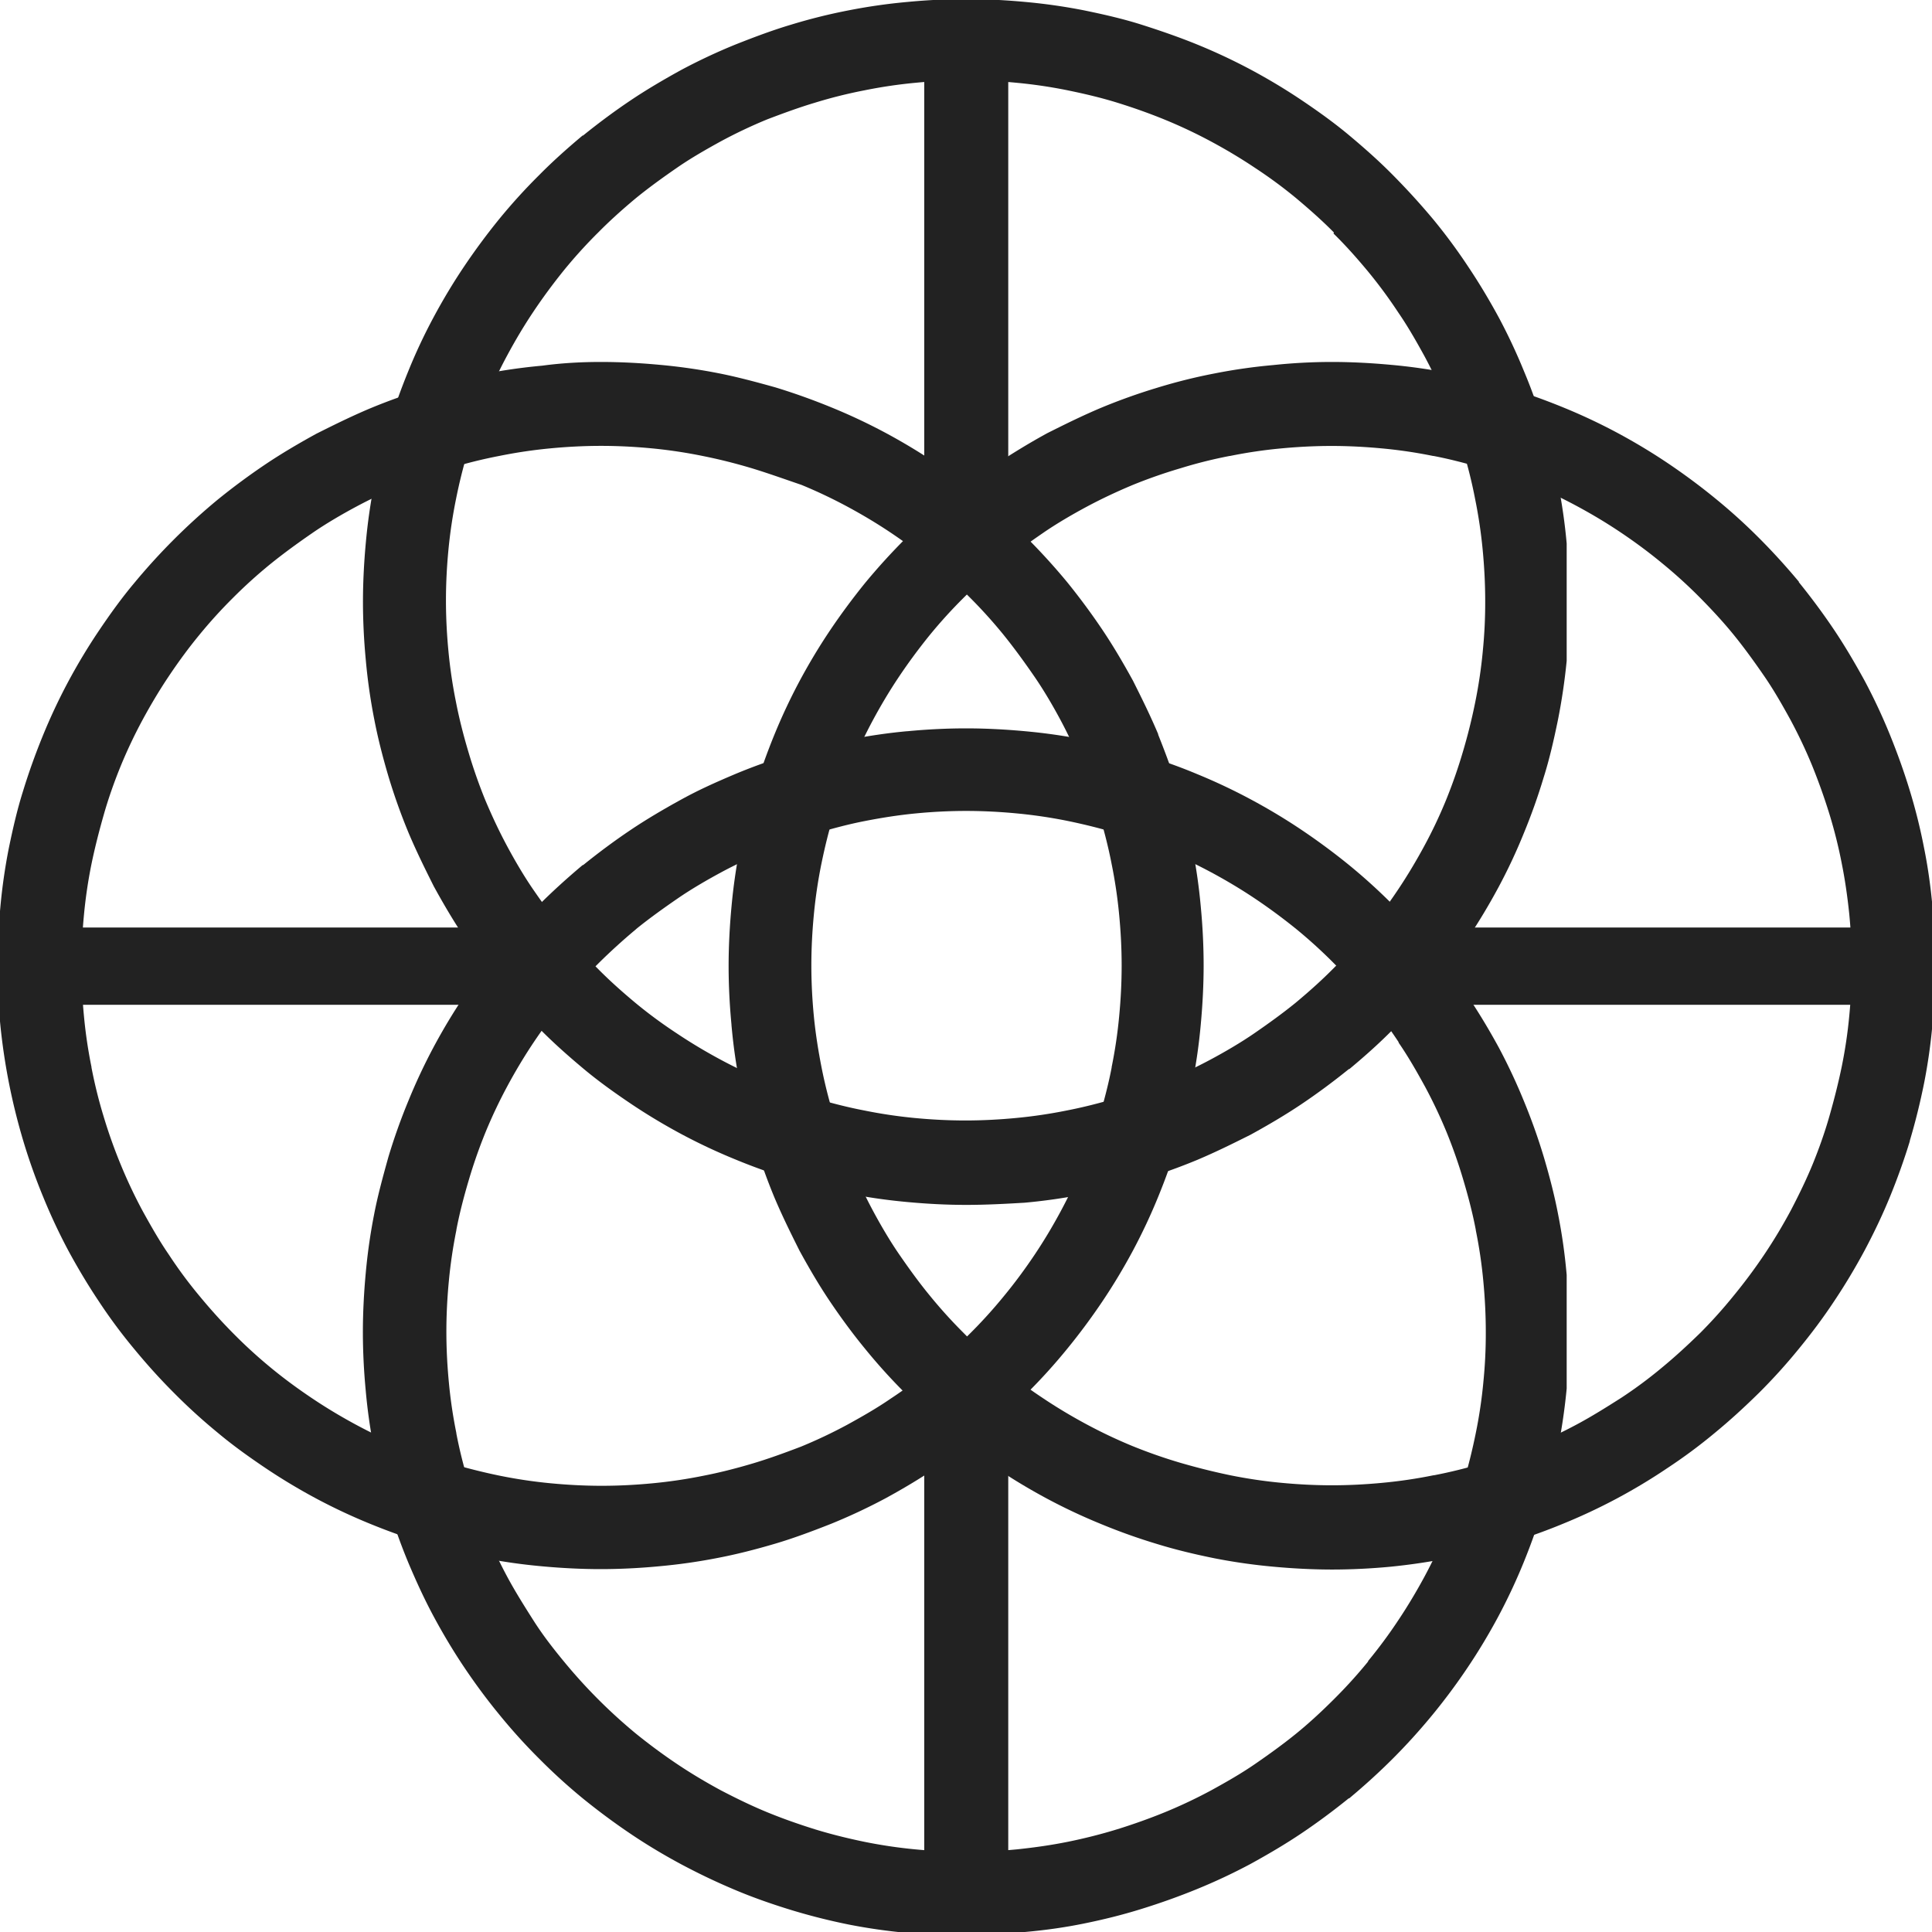 <svg id="section-title-logo--revers" xmlns="http://www.w3.org/2000/svg" xmlns:xlink="http://www.w3.org/1999/xlink" width="23" height="23" viewBox="0 0 23 23">
  <defs>
    <clipPath id="clip-path">
      <rect id="長方形_170" data-name="長方形 170" width="6.686" height="0.92" fill="none"/>
    </clipPath>
    <clipPath id="clip-path-2">
      <rect id="長方形_171" data-name="長方形 171" width="6.884" height="0.92" fill="none"/>
    </clipPath>
    <clipPath id="clip-path-3">
      <rect id="長方形_172" data-name="長方形 172" width="1.226" height="6.939" fill="none"/>
    </clipPath>
    <clipPath id="clip-path-4">
      <rect id="長方形_173" data-name="長方形 173" width="1.226" height="6.937" fill="none"/>
    </clipPath>
    <clipPath id="clip-path-5">
      <rect id="長方形_174" data-name="長方形 174" width="14.414" height="14.603" fill="none"/>
    </clipPath>
    <clipPath id="clip-path-6">
      <rect id="長方形_175" data-name="長方形 175" width="14.414" height="14.607" fill="none"/>
    </clipPath>
    <clipPath id="clip-path-7">
      <rect id="長方形_176" data-name="長方形 176" width="14.552" height="14.414" fill="none"/>
    </clipPath>
    <clipPath id="clip-path-8">
      <rect id="長方形_177" data-name="長方形 177" width="14.352" height="14.414" fill="none"/>
    </clipPath>
  </defs>
  <g id="グループ_67" data-name="グループ 67" transform="translate(16.314 11.042)" clip-path="url(#clip-path)">
    <path id="パス_147" data-name="パス 147" d="M77.805,50.01H72.06a.5.5,0,0,1,0-1h5.745a.5.5,0,0,1,0,1Z" transform="translate(-71.57 -49.05)" fill="#222"/>
  </g>
  <g id="グループ_68" data-name="グループ 68" transform="translate(0 11.042)" clip-path="url(#clip-path-2)">
    <path id="パス_148" data-name="パス 148" d="M7.715,50.01H1.97a.5.5,0,1,1,0-1H7.715a.5.5,0,0,1,0,1Z" transform="translate(-1.517 -49.05)" fill="#222"/>
  </g>
  <g id="グループ_69" data-name="グループ 69" transform="translate(10.988)" clip-path="url(#clip-path-3)">
    <path id="パス_149" data-name="パス 149" d="M49.51,8.215a.5.5,0,0,1-.5-.5V1.97a.5.5,0,1,1,1,0V7.715A.5.5,0,0,1,49.51,8.215Z" transform="translate(-48.995 -1.517)" fill="#222"/>
  </g>
  <g id="グループ_70" data-name="グループ 70" transform="translate(10.988 16.063)" clip-path="url(#clip-path-4)">
    <path id="パス_150" data-name="パス 150" d="M49.51,78.305a.5.5,0,0,1-.5-.5V72.06a.5.5,0,0,1,1,0v5.745A.5.5,0,0,1,49.51,78.305Z" transform="translate(-48.995 -71.319)" fill="#222"/>
  </g>
  <g id="グループ_71" data-name="グループ 71" transform="translate(4.237 8.397)" clip-path="url(#clip-path-5)">
    <path id="パス_151" data-name="パス 151" d="M27.113,52.691c-.228,0-.464-.012-.7-.034a6.8,6.8,0,0,1-.7-.1c-.242-.049-.472-.108-.685-.173-.251-.077-.468-.155-.665-.238s-.392-.173-.632-.3q-.322-.172-.61-.366c-.192-.129-.382-.27-.565-.418a6.814,6.814,0,0,1-.527-.479,6.742,6.742,0,0,1-.474-.524c-.144-.175-.285-.365-.418-.563s-.256-.405-.364-.606-.2-.4-.3-.636a7.077,7.077,0,0,1-.239-.668,6.534,6.534,0,0,1-.17-.684,6.651,6.651,0,0,1-.1-.7c-.023-.241-.034-.478-.034-.7s.012-.464.034-.7a6.788,6.788,0,0,1,.1-.7c.04-.21.1-.433.17-.683a7.046,7.046,0,0,1,.237-.666,6.877,6.877,0,0,1,.3-.64c.113-.211.235-.414.364-.606s.259-.369.418-.565a6.765,6.765,0,0,1,.476-.526c.156-.156.331-.315.518-.472l.006,0c.183-.148.373-.289.565-.418s.4-.251.606-.364.4-.2.636-.3a6.671,6.671,0,0,1,.67-.239c.235-.07.464-.127.679-.172h.006c.23-.044.463-.079.693-.1h.005c.241-.023.478-.034.7-.034s.464.012.7.034a6.8,6.8,0,0,1,.7.1c.242.049.472.108.685.173.251.077.468.155.665.238a6.848,6.848,0,0,1,.636.3c.211.113.414.235.606.364s.383.27.565.418a6.809,6.809,0,0,1,.527.479c.161.161.316.332.471.52a6.281,6.281,0,0,1,.422.572c.128.191.249.393.362.6a6.874,6.874,0,0,1,.3.64,7.042,7.042,0,0,1,.237.666c.074.249.13.473.17.682a6.648,6.648,0,0,1,.1.7c.023.241.034.477.034.7a7.143,7.143,0,0,1-.139,1.4c-.046.226-.1.455-.169.679s-.146.443-.237.666a6.878,6.878,0,0,1-.3.64c-.113.211-.235.414-.364.606a7.248,7.248,0,0,1-.894,1.089c-.156.156-.33.315-.518.472l-.006,0c-.183.148-.373.289-.565.418s-.4.251-.606.364a6.875,6.875,0,0,1-.64.3c-.213.087-.435.166-.661.236s-.443.124-.684.173c-.212.043-.44.077-.7.1h-.005C27.574,52.679,27.338,52.691,27.113,52.691Zm-3.93-11.984c-.164.137-.315.275-.45.409a5.78,5.78,0,0,0-.407.449c-.139.171-.257.332-.363.49s-.217.342-.314.523a5.876,5.876,0,0,0-.259.547,6.06,6.06,0,0,0-.2.572c-.065.219-.113.411-.147.589v.005a5.792,5.792,0,0,0-.089.6c-.02.208-.03.412-.03.608s.01.4.03.608a5.647,5.647,0,0,0,.089.6v.006a5.529,5.529,0,0,0,.146.584v0a6.06,6.06,0,0,0,.2.572c.084.2.169.379.259.547s.2.344.314.523.235.333.36.485a6.3,6.3,0,0,0,.858.86c.157.127.323.25.49.362s.34.215.521.313c.207.108.382.191.547.259s.358.138.576.206c.182.056.381.106.59.149a5.791,5.791,0,0,0,.6.089c.208.02.412.03.608.03s.4-.01.606-.03c.229-.024.42-.053.6-.089.208-.042.407-.093.589-.149s.391-.13.576-.206a5.87,5.87,0,0,0,.547-.259c.182-.1.357-.2.521-.313s.331-.233.49-.362.315-.275.449-.409a5.775,5.775,0,0,0,.407-.449l0-.006a5.728,5.728,0,0,0,.359-.485c.11-.164.215-.34.313-.521a5.873,5.873,0,0,0,.259-.547c.079-.194.147-.382.205-.575s.107-.392.147-.591a5.66,5.66,0,0,0,.089-.6V46.1a5.725,5.725,0,0,0,.029-.6c0-.194-.01-.4-.03-.608a5.659,5.659,0,0,0-.089-.6v-.005c-.034-.178-.082-.37-.147-.589a6.055,6.055,0,0,0-.2-.572,5.87,5.87,0,0,0-.259-.547c-.1-.182-.2-.357-.313-.521l0-.006a5.289,5.289,0,0,0-.358-.483c-.135-.164-.269-.312-.409-.452a5.814,5.814,0,0,0-.449-.409c-.157-.127-.323-.25-.49-.362s-.339-.215-.521-.313a5.871,5.871,0,0,0-.547-.259c-.171-.072-.358-.138-.576-.206-.182-.056-.381-.106-.59-.149a5.79,5.79,0,0,0-.6-.089c-.208-.02-.412-.03-.608-.03s-.4.01-.605.03-.4.051-.6.09-.386.089-.592.15a5.673,5.673,0,0,0-.569.2c-.2.085-.382.17-.549.26s-.357.2-.521.313S23.341,40.578,23.183,40.706Z" transform="translate(-19.847 -38.043)" fill="#222"/>
  </g>
  <g id="グループ_72" data-name="グループ 72" transform="translate(4.237)" clip-path="url(#clip-path-6)">
    <path id="パス_152" data-name="パス 152" d="M27.113,15.876c-.228,0-.464-.012-.7-.034a6.8,6.8,0,0,1-.7-.1c-.21-.041-.434-.1-.68-.169a7.046,7.046,0,0,1-.666-.237,6.876,6.876,0,0,1-.64-.3c-.211-.113-.414-.235-.606-.364-.211-.142-.4-.279-.568-.42-.208-.174-.373-.324-.521-.474a6.8,6.8,0,0,1-.474-.521c-.15-.185-.291-.376-.42-.568s-.251-.4-.364-.606c-.1-.2-.2-.4-.3-.636a7.072,7.072,0,0,1-.239-.67c-.073-.247-.129-.47-.17-.684a6.767,6.767,0,0,1-.1-.7c-.023-.241-.034-.478-.034-.7s.012-.464.034-.7a6.788,6.788,0,0,1,.1-.7c.041-.21.1-.434.169-.68v0c.069-.226.149-.448.236-.661a6.557,6.557,0,0,1,.3-.64c.113-.211.235-.414.364-.606s.27-.383.418-.565a6.818,6.818,0,0,1,.476-.524c.148-.15.313-.3.518-.472l.006,0c.183-.148.373-.289.565-.418s.4-.251.606-.364a6.876,6.876,0,0,1,.64-.3c.252-.1.462-.177.664-.237a6.646,6.646,0,0,1,.687-.171,6.775,6.775,0,0,1,.7-.1c.241-.023.478-.034.7-.034s.464.012.7.034a6.8,6.8,0,0,1,.7.1c.233.048.462.1.68.169s.453.15.666.237a6.878,6.878,0,0,1,.64.3c.211.113.414.235.606.364.211.142.4.279.568.42.208.174.373.324.521.474s.3.313.472.518a6.676,6.676,0,0,1,.425.575c.126.188.248.392.361.6a6.875,6.875,0,0,1,.3.64c.1.238.175.455.237.664a6.654,6.654,0,0,1,.171.686,6.776,6.776,0,0,1,.1.7c.023.241.034.478.034.7a7.189,7.189,0,0,1-.139,1.405c-.048.233-.1.462-.169.68a7.049,7.049,0,0,1-.237.666,6.552,6.552,0,0,1-.3.64c-.113.21-.235.414-.364.606-.142.211-.279.4-.42.568a6.8,6.8,0,0,1-.474.521c-.148.15-.313.3-.518.471l-.006,0c-.183.148-.373.289-.565.418s-.4.251-.606.364c-.2.1-.4.2-.636.3a7.072,7.072,0,0,1-.67.239c-.247.073-.47.129-.684.17a6.775,6.775,0,0,1-.7.1C27.575,15.864,27.338,15.876,27.113,15.876ZM21.186,6.884c-.064.214-.111.407-.147.588a5.817,5.817,0,0,0-.09.6c-.02.208-.03.412-.03.608s.01.4.03.608a5.792,5.792,0,0,0,.089.6c.036.186.084.379.148.594a6.06,6.06,0,0,0,.2.572c.084.2.169.379.259.547s.2.357.313.521.235.333.364.493a5.777,5.777,0,0,0,.4.444l.005.005c.126.128.269.258.45.409.143.118.3.236.487.359.164.11.339.215.521.313a5.877,5.877,0,0,0,.547.259,6.06,6.06,0,0,0,.572.2c.215.064.408.112.59.147a5.818,5.818,0,0,0,.6.09c.208.02.412.03.608.03s.4-.01.608-.03a5.793,5.793,0,0,0,.6-.089c.186-.036.379-.084.594-.148a6.06,6.06,0,0,0,.572-.2c.2-.084.379-.169.547-.259s.357-.2.521-.313.331-.233.49-.362c.18-.15.322-.28.447-.406l.005-.005a5.8,5.8,0,0,0,.406-.447c.12-.146.239-.306.362-.49.11-.164.215-.34.313-.521a5.577,5.577,0,0,0,.258-.545,6.076,6.076,0,0,0,.2-.573c.057-.191.107-.391.148-.595a5.791,5.791,0,0,0,.089-.6V9.286a5.748,5.748,0,0,0,.029-.6c0-.194-.01-.4-.03-.608a5.794,5.794,0,0,0-.089-.6,5.67,5.67,0,0,0-.146-.589v0a6.054,6.054,0,0,0-.2-.572,5.87,5.87,0,0,0-.259-.547c-.1-.182-.2-.357-.313-.521a5.685,5.685,0,0,0-.362-.49c-.149-.179-.279-.322-.407-.447L31.49,4.3c-.126-.128-.269-.257-.45-.409-.143-.118-.3-.236-.487-.359-.164-.11-.339-.215-.521-.313a5.877,5.877,0,0,0-.547-.259c-.185-.076-.379-.145-.576-.206s-.386-.105-.59-.147a5.789,5.789,0,0,0-.6-.089c-.208-.02-.412-.03-.608-.03s-.4.01-.608.03a5.793,5.793,0,0,0-.6.089,5.666,5.666,0,0,0-.589.147h0c-.171.051-.353.116-.573.2a5.868,5.868,0,0,0-.545.258c-.182.1-.357.2-.521.313s-.331.233-.49.362c-.18.15-.322.28-.447.406l-.005.005a5.793,5.793,0,0,0-.406.447c-.127.157-.25.323-.362.49s-.215.339-.313.521a5.578,5.578,0,0,0-.258.545C21.316,6.495,21.247,6.688,21.186,6.884Z" transform="translate(-19.847 -1.532)" fill="#222"/>
  </g>
  <g id="マスクグループ_73" data-name="マスクグループ 73" transform="translate(0 4.294)" clip-path="url(#clip-path-7)">
    <path id="パス_153" data-name="パス 153" d="M8.7,19.91c.228,0,.464.012.7.034a6.8,6.8,0,0,1,.7.1c.21.041.434.1.68.169h0c.226.069.448.149.661.236a6.874,6.874,0,0,1,.64.3c.211.113.414.235.606.364s.383.27.565.418a7.461,7.461,0,0,1,1,1c.15.185.291.376.42.568s.251.4.364.606c.1.2.2.4.3.636l0,.006c.1.251.177.462.237.664.073.247.129.47.17.684a6.774,6.774,0,0,1,.1.7c.023.241.034.478.034.7s-.012.464-.034.7a6.649,6.649,0,0,1-.1.7c-.04.209-.094.426-.17.684l0,.006c-.069.226-.149.448-.236.661a6.877,6.877,0,0,1-.3.64c-.113.211-.235.414-.364.606s-.274.388-.42.566a6.745,6.745,0,0,1-.474.524c-.158.158-.328.313-.518.472a6.677,6.677,0,0,1-.575.425c-.188.126-.392.248-.6.361a6.876,6.876,0,0,1-.64.3c-.253.1-.464.177-.666.237-.247.073-.47.129-.684.17a6.775,6.775,0,0,1-.7.1c-.241.023-.478.034-.7.034s-.464-.012-.7-.034a6.8,6.8,0,0,1-.7-.1c-.233-.048-.462-.1-.68-.169h0c-.226-.069-.448-.149-.661-.236a6.876,6.876,0,0,1-.64-.3c-.211-.113-.414-.235-.606-.364-.211-.142-.4-.279-.568-.42a6.789,6.789,0,0,1-.523-.476c-.161-.161-.316-.332-.471-.52a6.268,6.268,0,0,1-.423-.57c-.126-.188-.248-.392-.361-.6a6.877,6.877,0,0,1-.3-.64,7.046,7.046,0,0,1-.237-.666,7.387,7.387,0,0,1-.274-1.383c-.023-.241-.034-.478-.034-.7s.012-.464.034-.7a6.8,6.8,0,0,1,.1-.7c.048-.233.1-.461.169-.68v0c.069-.226.149-.448.236-.661a6.877,6.877,0,0,1,.3-.64c.113-.211.235-.414.364-.606.142-.211.279-.4.42-.568a7.464,7.464,0,0,1,1-1c.185-.15.376-.291.568-.42s.4-.251.606-.364c.2-.1.4-.2.636-.3a7.071,7.071,0,0,1,.668-.239,6.65,6.65,0,0,1,.686-.171,6.775,6.775,0,0,1,.7-.1C8.241,19.922,8.478,19.91,8.7,19.91Zm1.8,1.266c-.214-.064-.407-.111-.588-.147a5.818,5.818,0,0,0-.6-.09c-.208-.02-.412-.03-.608-.03s-.4.01-.608.03a5.793,5.793,0,0,0-.6.089,5.671,5.671,0,0,0-.589.146h0a6.054,6.054,0,0,0-.572.2c-.2.084-.379.169-.547.259s-.357.2-.521.313-.333.235-.493.364a5.78,5.78,0,0,0-.444.4l-.005.005a5.8,5.8,0,0,0-.406.447c-.12.146-.239.306-.362.49-.11.164-.215.34-.313.521a5.877,5.877,0,0,0-.259.547c-.075.184-.144.378-.2.574s-.106.39-.148.593a5.789,5.789,0,0,0-.089.6c-.02.208-.03.412-.03.608s.01.4.03.608a5.65,5.65,0,0,0,.089.6v.006a5.646,5.646,0,0,0,.146.588,6.076,6.076,0,0,0,.205.575,5.877,5.877,0,0,0,.259.547c.1.181.2.357.313.521a5.305,5.305,0,0,0,.359.485c.137.166.271.314.411.455a5.814,5.814,0,0,0,.449.409c.146.12.306.239.49.362.164.11.339.215.521.313a5.876,5.876,0,0,0,.547.259c.185.076.378.144.574.2s.39.106.592.147a5.788,5.788,0,0,0,.6.089c.208.02.412.03.608.03s.4-.01.608-.03a5.791,5.791,0,0,0,.6-.089c.186-.036.379-.084.594-.148.171-.051.353-.116.573-.2a5.868,5.868,0,0,0,.545-.258c.182-.1.357-.2.521-.313a5.685,5.685,0,0,0,.49-.362c.165-.138.313-.272.45-.409a5.776,5.776,0,0,0,.407-.449c.128-.155.25-.32.364-.49s.215-.339.313-.521a5.876,5.876,0,0,0,.259-.547c.075-.184.144-.377.2-.573.066-.226.113-.413.147-.59v-.006a5.65,5.65,0,0,0,.089-.6c.02-.208.03-.412.03-.608s-.01-.4-.03-.608a5.793,5.793,0,0,0-.089-.6c-.036-.186-.084-.379-.148-.594-.05-.17-.115-.351-.2-.57-.085-.2-.17-.381-.259-.548s-.2-.357-.313-.521-.235-.333-.364-.493a5.778,5.778,0,0,0-.4-.444l-.005-.005a5.8,5.8,0,0,0-.447-.406c-.157-.127-.323-.25-.49-.362s-.339-.215-.521-.313a5.872,5.872,0,0,0-.547-.259C10.891,21.306,10.7,21.237,10.5,21.176Z" transform="translate(-1.548 -19.895)" fill="#222"/>
  </g>
  <g id="グループ_74" data-name="グループ 74" transform="translate(8.648 4.294)" clip-path="url(#clip-path-8)">
    <path id="パス_154" data-name="パス 154" d="M45.525,19.91c.225,0,.462.012.7.034a6.653,6.653,0,0,1,.7.1c.209.04.426.094.684.17l.006,0c.226.069.448.149.661.236a6.874,6.874,0,0,1,.64.3c.211.113.414.235.606.364s.388.274.566.42a6.749,6.749,0,0,1,.524.474c.156.156.315.33.472.518l0,.006c.148.183.289.373.418.565s.251.4.364.606a6.883,6.883,0,0,1,.3.64c.092.227.169.442.236.661a6.651,6.651,0,0,1,.172.689c.042.207.076.435.1.694V26.4c.023.241.034.478.034.7s-.012.464-.034.7a6.656,6.656,0,0,1-.1.7c-.046.226-.1.449-.169.68l0,.006c-.069.226-.149.448-.236.661-.08.195-.175.4-.3.636q-.173.322-.366.61c-.132.2-.274.388-.42.566a6.747,6.747,0,0,1-.474.524c-.179.176-.349.331-.523.474a6.268,6.268,0,0,1-.57.423c-.2.135-.4.254-.6.361a6.876,6.876,0,0,1-.64.3,7.047,7.047,0,0,1-.666.237,7.387,7.387,0,0,1-1.383.274c-.241.023-.478.034-.7.034s-.464-.012-.7-.034a6.8,6.8,0,0,1-.7-.1c-.227-.046-.456-.1-.68-.169a7.045,7.045,0,0,1-.666-.237,6.876,6.876,0,0,1-.64-.3c-.211-.113-.415-.235-.606-.364a6.728,6.728,0,0,1-.568-.42,6.389,6.389,0,0,1-.523-.477,6.737,6.737,0,0,1-.474-.524c-.144-.175-.285-.366-.418-.563s-.251-.4-.364-.606c-.1-.2-.2-.4-.3-.636a7.073,7.073,0,0,1-.239-.67c-.067-.221-.124-.446-.172-.683s-.079-.464-.1-.7v-.005c-.023-.241-.034-.478-.034-.7s.012-.464.034-.7a6.8,6.8,0,0,1,.1-.7c.049-.242.108-.472.173-.685s.149-.448.236-.661a6.877,6.877,0,0,1,.3-.64c.113-.211.235-.414.364-.606s.27-.382.418-.565a7.461,7.461,0,0,1,1-1c.2-.161.385-.3.57-.422s.393-.249.6-.362c.2-.1.4-.2.636-.3a7.071,7.071,0,0,1,.668-.239,6.539,6.539,0,0,1,.685-.171,6.647,6.647,0,0,1,.7-.1C45.064,19.922,45.3,19.91,45.525,19.91Zm1.8,1.266c-.226-.066-.413-.113-.59-.147h-.006a5.65,5.65,0,0,0-.6-.089c-.21-.02-.415-.03-.608-.03s-.4.01-.608.03a5.658,5.658,0,0,0-.6.089h-.005a5.531,5.531,0,0,0-.584.146h0a6.054,6.054,0,0,0-.572.2c-.2.084-.379.169-.547.259s-.357.2-.521.313-.321.225-.493.364a5.776,5.776,0,0,0-.444.4l-.005.005a5.8,5.8,0,0,0-.406.447c-.127.157-.25.323-.362.49s-.215.339-.313.521a5.877,5.877,0,0,0-.259.547c-.076.185-.145.379-.206.576s-.106.381-.149.59a5.792,5.792,0,0,0-.089.6c-.02.208-.03.412-.03.608s.01.4.03.606.052.405.09.6.09.4.148.589a6.076,6.076,0,0,0,.205.575c.084.2.169.379.259.547s.2.357.313.521.236.335.362.488a5.792,5.792,0,0,0,.409.452,5.433,5.433,0,0,0,.447.407,5.777,5.777,0,0,0,.49.363c.167.112.342.217.523.314a5.875,5.875,0,0,0,.547.259,6.059,6.059,0,0,0,.572.2c.2.058.4.108.594.148a5.791,5.791,0,0,0,.6.089c.208.02.412.03.608.03s.4-.01.608-.03a5.65,5.65,0,0,0,.6-.089h.006a5.646,5.646,0,0,0,.588-.146,6.074,6.074,0,0,0,.575-.205,5.876,5.876,0,0,0,.547-.259c.173-.093.344-.2.523-.314a5.287,5.287,0,0,0,.482-.358c.153-.126.3-.261.457-.414a5.761,5.761,0,0,0,.4-.446c.128-.156.25-.32.364-.49s.215-.339.313-.521c.108-.207.191-.382.259-.547.075-.184.144-.377.2-.573s.108-.4.148-.595a5.659,5.659,0,0,0,.089-.6c.02-.208.03-.412.03-.608s-.01-.4-.03-.606c-.024-.229-.053-.42-.089-.6a5.671,5.671,0,0,0-.147-.589c-.059-.191-.126-.38-.206-.578a5.872,5.872,0,0,0-.258-.545c-.1-.182-.2-.357-.313-.521s-.233-.331-.362-.49-.275-.315-.409-.45a5.78,5.78,0,0,0-.449-.407c-.155-.128-.32-.25-.49-.364s-.339-.215-.521-.313a5.873,5.873,0,0,0-.547-.259C47.714,21.306,47.521,21.237,47.325,21.176Z" transform="translate(-38.317 -19.895)" fill="#222"/>
  </g>
</svg>
